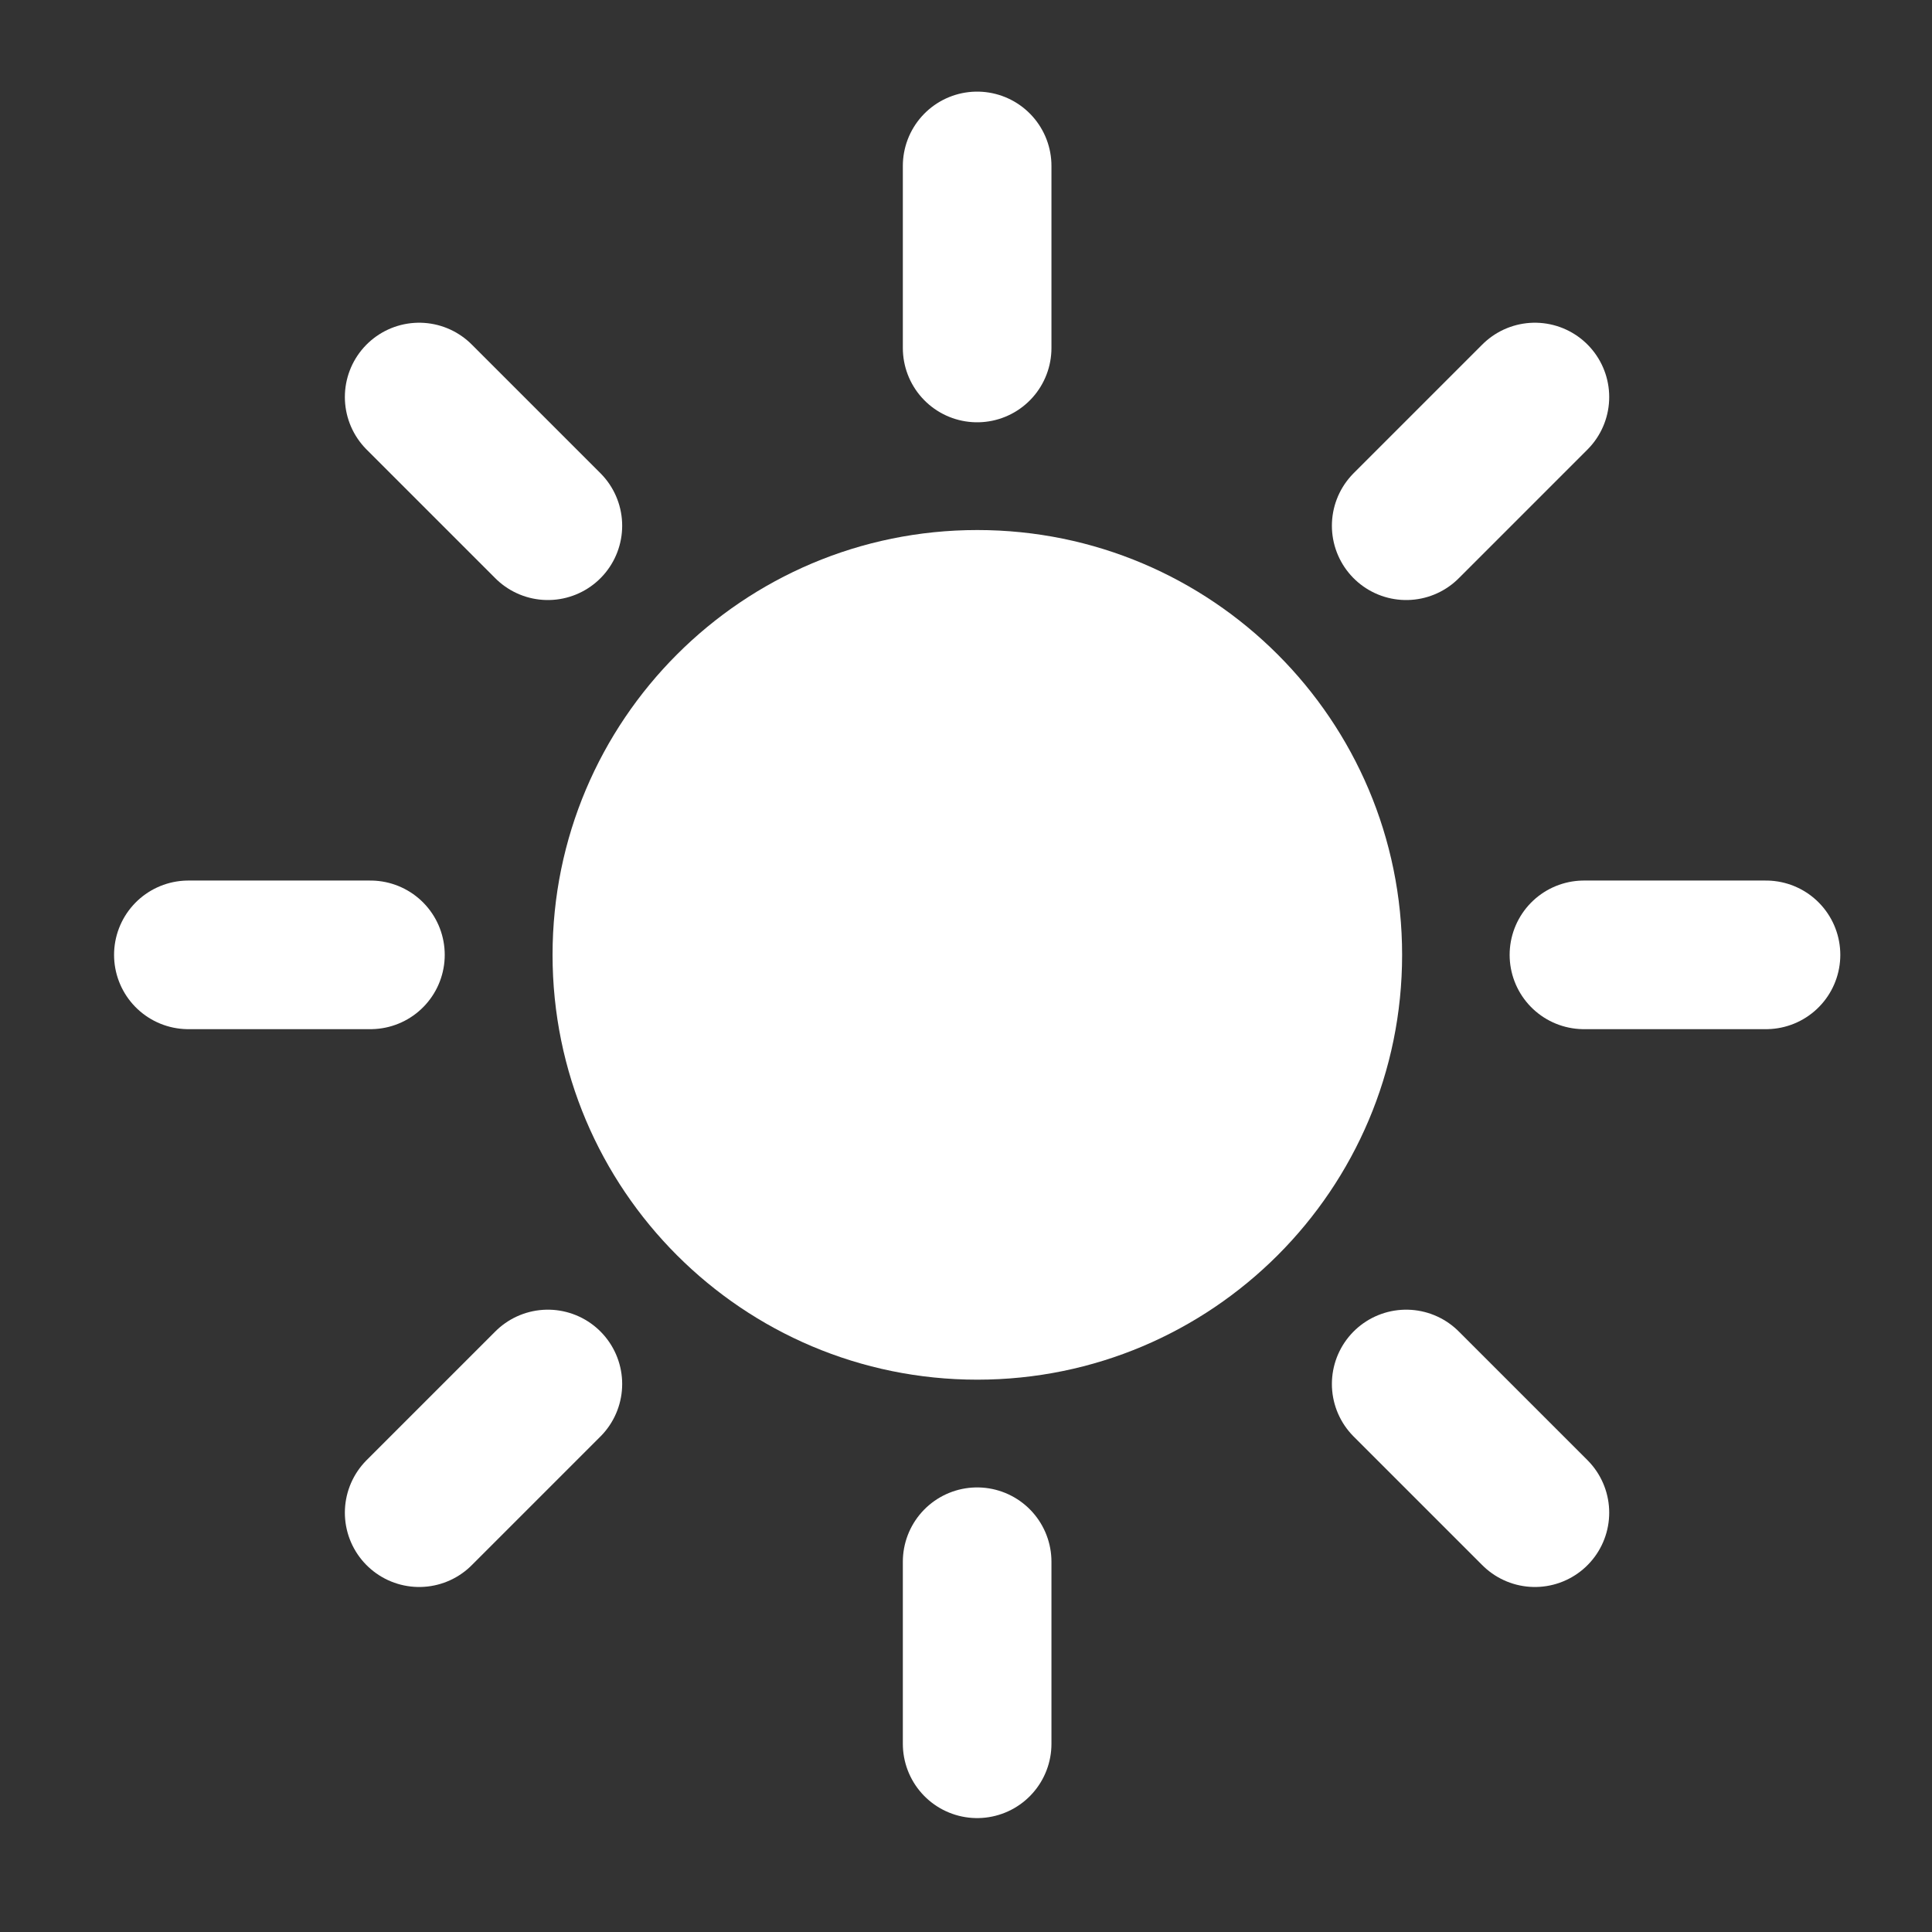 <svg viewBox="0 0 26 26" fill="none" xmlns="http://www.w3.org/2000/svg">
<rect x="0" y="0" width="26" height="26" fill="#333333" stroke="none"/>
<path d="M13.152 18.567C16.309 18.567 18.869 16.007 18.869 12.85C18.869 9.693 16.309 7.133 13.152 7.133C9.995 7.133 7.436 9.693 7.436 12.85C7.436 16.007 9.995 18.567 13.152 18.567Z" fill="white"/>
<path d="M13.15 2.233V4.683" stroke="white" stroke-width="2" stroke-miterlimit="10" stroke-linecap="round"/>
<path d="M13.15 21.017V23.467" stroke="white" stroke-width="2" stroke-miterlimit="10" stroke-linecap="round"/>
<path d="M23.766 12.85H21.316" stroke="white" stroke-width="2" stroke-miterlimit="10" stroke-linecap="round"/>
<path d="M4.985 12.85H2.535" stroke="white" stroke-width="2" stroke-miterlimit="10" stroke-linecap="round"/>
<path d="M20.656 5.343L18.924 7.075" stroke="white" stroke-width="2" stroke-miterlimit="10" stroke-linecap="round"/>
<path d="M7.373 18.625L5.641 20.357" stroke="white" stroke-width="2" stroke-miterlimit="10" stroke-linecap="round"/>
<path d="M20.656 20.357L18.924 18.625" stroke="white" stroke-width="2" stroke-miterlimit="10" stroke-linecap="round"/>
<path d="M7.373 7.075L5.641 5.343" stroke="white" stroke-width="2" stroke-miterlimit="10" stroke-linecap="round"/>
</svg>
